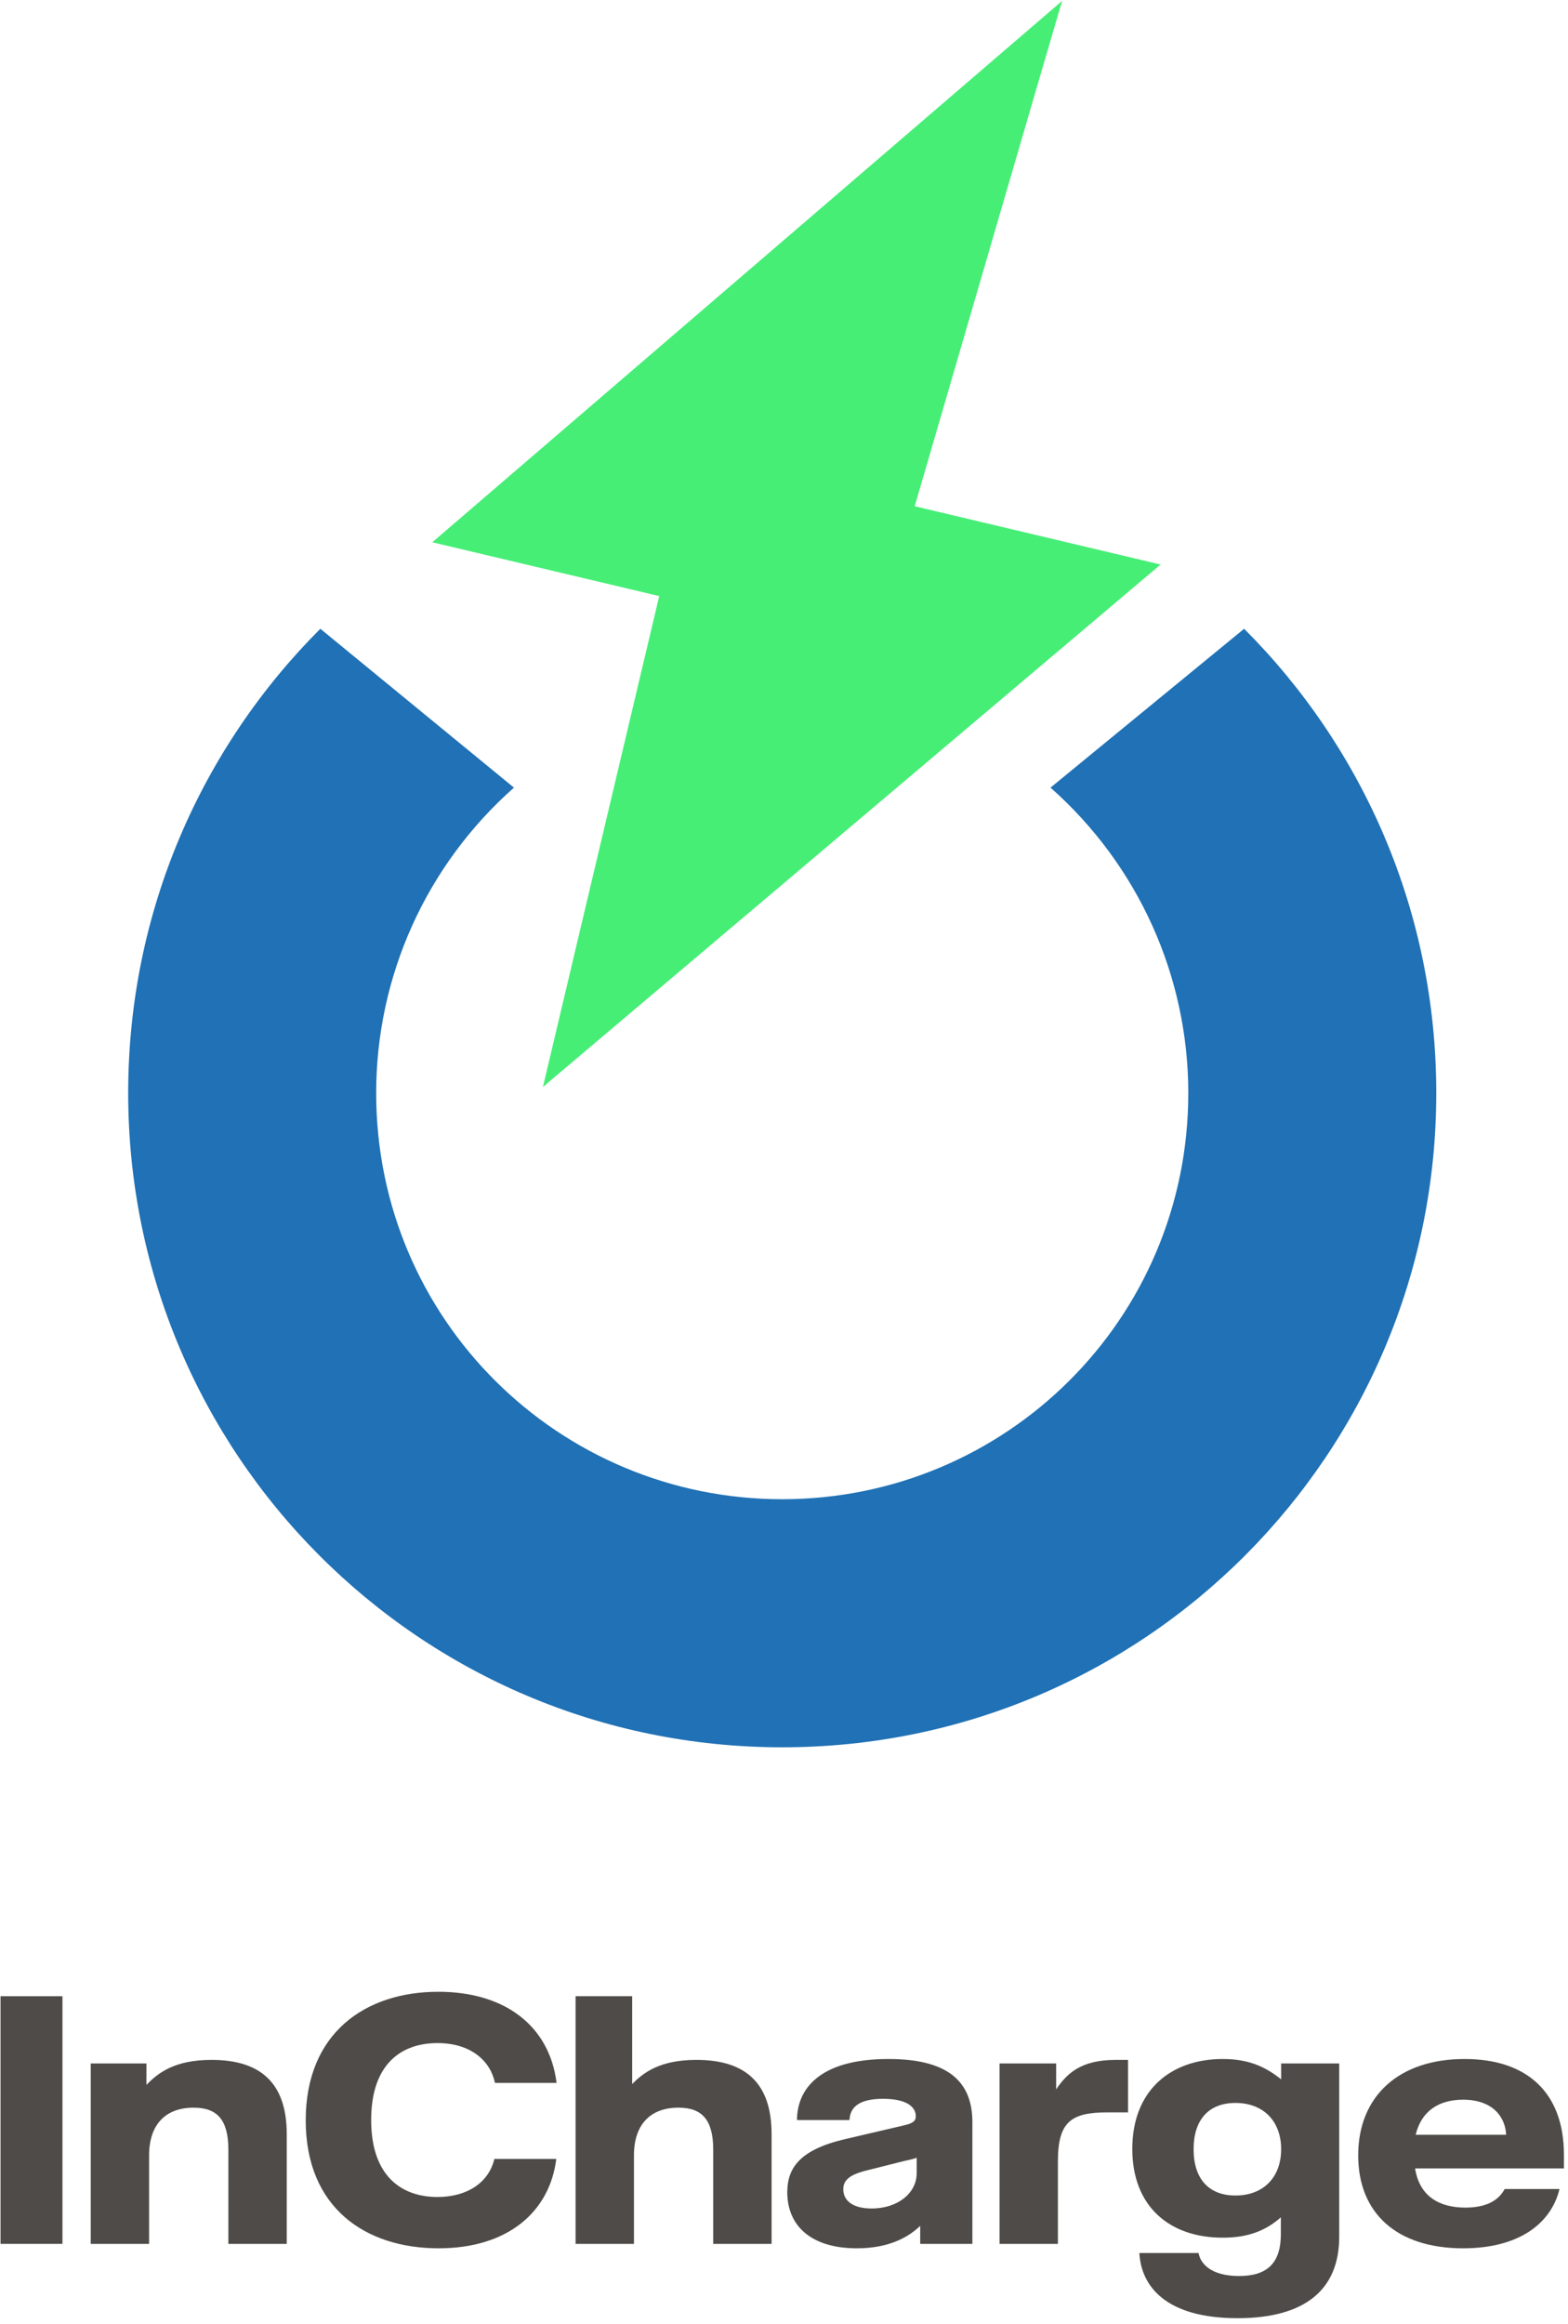 <?xml version="1.0" encoding="UTF-8"?>
<svg width="270px" height="400px" viewBox="0 0 270 400" version="1.1" xmlns="http://www.w3.org/2000/svg" xmlns:xlink="http://www.w3.org/1999/xlink">
    <title>InCharge_logo_stacked_grey_RGB</title>
    <g id="Guideline-&amp;-UI-Kit" stroke="none" stroke-width="1" fill="none" fill-rule="evenodd">
        <g id="InCharge-Nordic-•-Guideline-" transform="translate(-585, -1045)" fill-rule="nonzero">
            <g id="InCharge_logo_stacked_grey_RGB" transform="translate(585, 1045)">
                <g id="XMLID_874_" transform="translate(0, 342.707)" fill="#4E4B48">
                    <polygon id="XMLID_914_" points="0.093 0.901 10.752 0.901 10.752 43.534 0.093 43.534"></polygon>
                    <path d="M15.623,12.473 L25.216,12.473 L25.216,16.178 C27.195,14.097 30.088,11.864 36.432,11.864 C45.01,11.864 49.374,15.975 49.374,24.653 L49.374,43.534 L39.325,43.534 L39.325,27.343 C39.325,22.166 37.397,20.086 33.336,20.086 C28.565,20.086 25.673,22.928 25.673,28.308 L25.673,43.534 L15.623,43.534 L15.623,12.473 Z" id="XMLID_912_"></path>
                    <path d="M52.645,22.268 C52.645,7.245 62.898,0.14 75.485,0.14 C86.955,0.14 94.619,6.027 95.837,15.822 L85.229,15.822 C84.468,12.117 81.169,8.971 75.332,8.971 C69.09,8.971 63.913,12.574 63.913,22.218 C63.913,31.81 69.09,35.464 75.332,35.464 C80.458,35.464 84.163,32.977 85.128,28.917 L95.786,28.917 C94.669,37.951 87.513,44.295 75.535,44.295 C62.949,44.295 52.645,37.342 52.645,22.268 Z" id="XMLID_910_"></path>
                    <path d="M132.862,24.653 L132.862,43.534 L122.813,43.534 L122.813,27.343 C122.813,22.166 120.884,20.086 116.824,20.086 C112.053,20.086 109.161,22.928 109.161,28.308 L109.161,43.534 L99.111,43.534 L99.111,0.901 L108.856,0.901 L108.856,16.025 C110.835,13.995 113.728,11.864 119.92,11.864 C128.498,11.864 132.862,15.975 132.862,24.653 Z" id="XMLID_908_"></path>
                    <path d="M135.565,34.652 C135.565,30.541 137.646,27.343 145.462,25.516 L155.664,23.131 C157.237,22.775 157.694,22.369 157.694,21.557 C157.694,19.984 156.171,18.563 152.06,18.563 C148.102,18.563 146.376,19.883 146.275,22.217 L137.24,22.217 C137.24,17.041 140.945,11.711 152.974,11.711 C162.617,11.711 167.439,15.112 167.439,22.573 L167.439,43.534 L158.455,43.534 L158.455,40.438 C156.577,42.214 153.329,44.295 147.543,44.295 C139.575,44.295 135.565,40.336 135.565,34.652 Z M157.846,31.404 L157.846,28.714 C157.136,28.968 156.73,29.018 155.461,29.323 L149.218,30.896 C146.122,31.658 145.209,32.672 145.209,34.144 C145.209,36.073 146.833,37.443 150.081,37.443 C154.699,37.443 157.846,34.703 157.846,31.404 Z" id="XMLID_883_"></path>
                    <path d="M172.115,12.473 L181.86,12.473 L181.86,16.939 C183.687,14.249 186.073,11.864 192.112,11.864 L194.244,11.864 L194.244,20.898 L190.793,20.898 C184.499,20.898 182.165,22.42 182.165,29.323 L182.165,43.534 L172.115,43.534 L172.115,12.473 L172.115,12.473 Z" id="XMLID_881_"></path>
                    <path d="M196.192,45.107 L206.394,45.107 C206.648,46.782 208.373,49.066 213.347,49.066 C218.22,49.066 220.554,46.833 220.554,41.859 L220.554,38.966 C217.966,41.25 214.921,42.468 210.556,42.468 C201.319,42.468 194.975,37.038 194.975,27.191 C194.975,17.091 201.623,11.711 210.556,11.711 C214.819,11.711 217.763,12.929 220.605,15.213 L220.605,12.473 L230.604,12.473 L230.604,42.316 C230.604,51.248 224.919,56.324 213.094,56.324 C200.71,56.324 196.497,50.792 196.192,45.107 Z M220.605,27.242 C220.605,22.42 217.56,19.273 212.738,19.273 C208.221,19.273 205.531,22.065 205.531,27.242 C205.531,32.419 208.221,35.21 212.738,35.21 C217.56,35.21 220.605,32.064 220.605,27.242 Z" id="XMLID_878_"></path>
                    <path d="M269.299,30.541 L243.668,30.541 C244.429,35.362 247.83,37.291 252.347,37.291 C256.762,37.291 258.386,35.413 259.097,34.094 L268.537,34.094 C267.116,39.93 261.686,44.295 251.941,44.295 C240.471,44.295 233.873,38.205 233.873,28.308 C233.873,18.106 240.877,11.711 252.195,11.711 C263.056,11.711 269.299,17.599 269.299,28.206 L269.299,30.541 Z M259.351,24.755 C259.199,21.659 257.016,18.715 251.941,18.715 C247.729,18.715 244.734,20.695 243.77,24.755 L259.351,24.755 Z" id="XMLID_875_"></path>
                </g>
                <g id="Group" transform="translate(22.029, 0)">
                    <path d="M160.881,0.137 L52.409,93.343 L91.484,102.603 L71.458,187.103 L177.819,97.174 L135.477,87.139 C135.477,87.139 161.161,-1.043 160.881,0.137 Z" id="XMLID_25_" fill="#46EE76"></path>
                    <path d="M0.044,188.142 C0.044,250.197 50.237,300.764 112.667,300.764 C175.096,300.764 225.289,250.197 225.289,188.142 C225.289,156.927 212.678,128.709 192.202,108.232 L158.864,135.576 C173.972,148.936 182.588,168.039 182.588,188.141 C182.588,227.097 151.123,258.062 112.667,258.062 C74.21,258.062 42.746,227.098 42.746,188.142 C42.746,168.039 51.361,148.936 66.469,135.576 L33.132,108.232 C12.655,128.709 0.044,156.927 0.044,188.142" id="Path" fill="#2071B5"></path>
                </g>
            </g>
        </g>
    </g>
</svg>